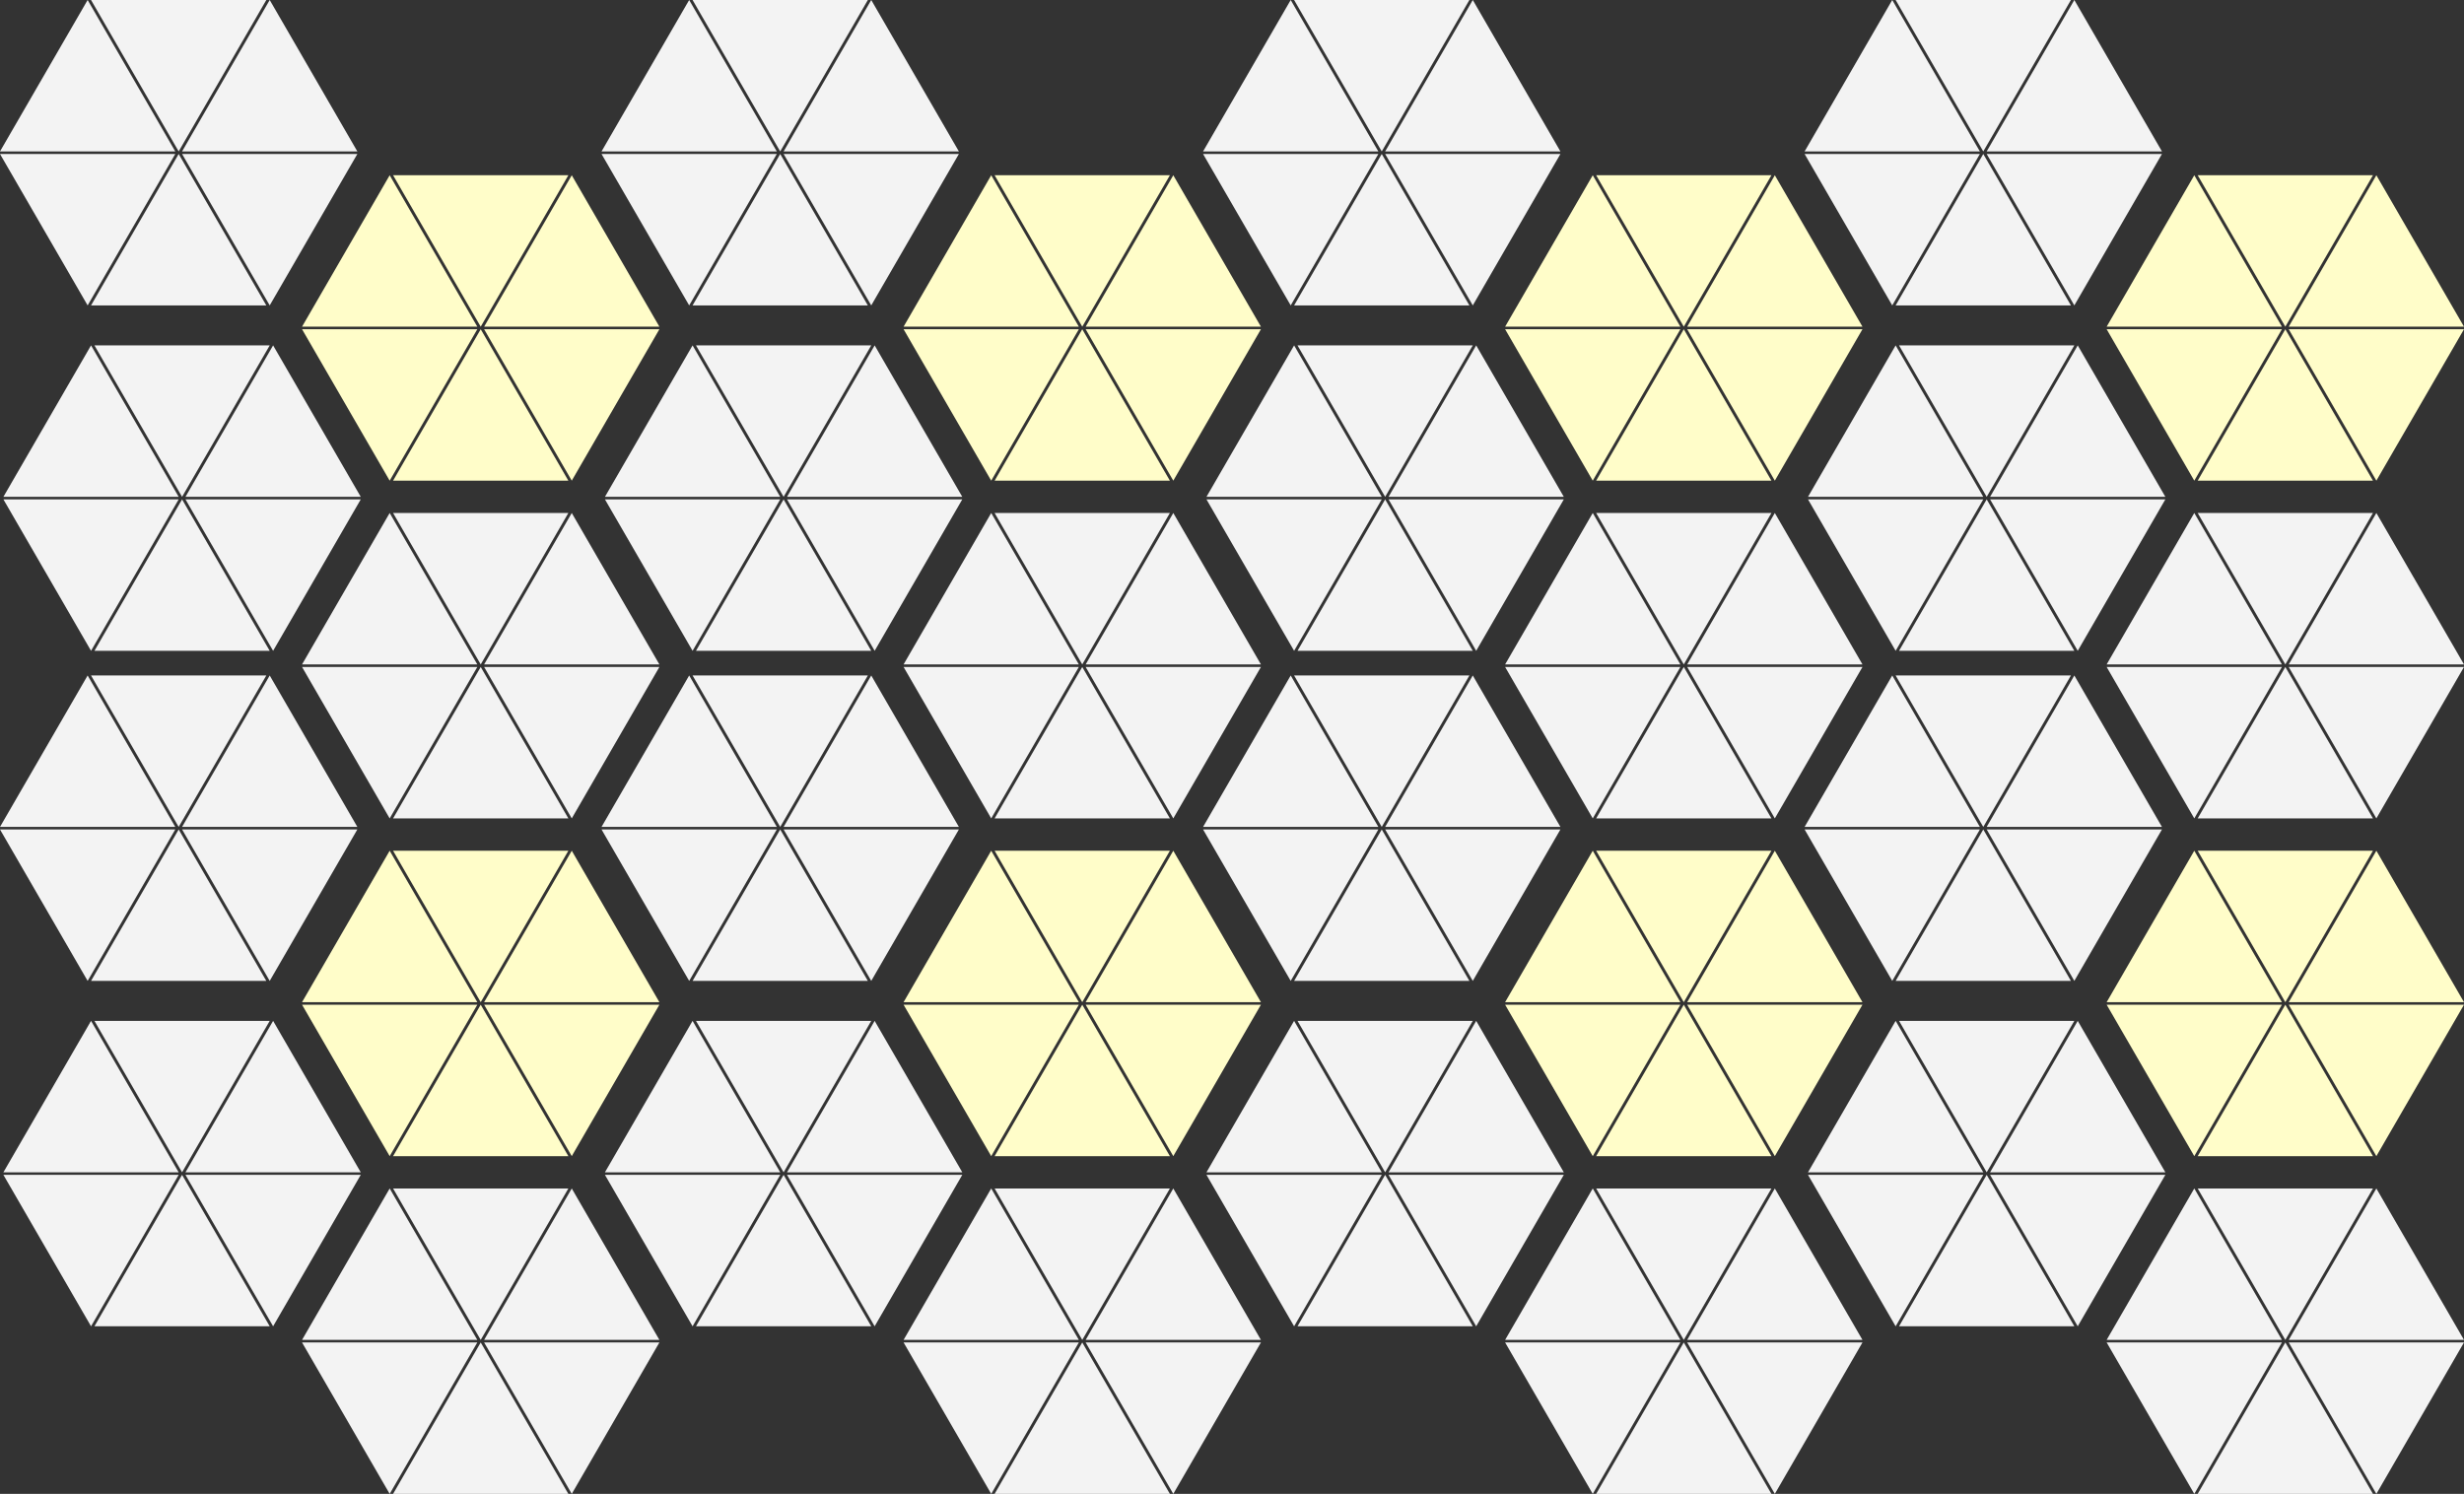 <svg width="2896" height="1756" viewBox="0 0 2896 1756" fill="none" xmlns="http://www.w3.org/2000/svg">
<rect x="0" y="0" width="2896" height="1756" fill="#333333" stroke="none"/>
<path d="M107 1200L210 1378H4L107 1200Z" fill="#F3F3F3" id="hexagon-mask-primary"/>
<path d="M321 1200L424 1378H218L321 1200Z" fill="#F3F3F3" id="hexagon-mask-primary"/>
<path d="M321 1559L218 1381H424L321 1559Z" fill="#F3F3F3" id="hexagon-mask-primary"/>
<path d="M107 1559L4 1381H210L107 1559Z" fill="#F3F3F3" id="hexagon-mask-primary"/>
<path d="M214 1381L317 1559L111 1559L214 1381Z" fill="#F3F3F3" id="hexagon-mask-primary"/>
<path d="M214 1378L317 1200L111 1200L214 1378Z" fill="#F3F3F3" id="hexagon-mask-primary"/>
<path d="M458 1397L561 1575H355L458 1397Z" fill="#F3F3F3" id="hexagon-mask-primary"/>
<path d="M672 1397L775 1575H569L672 1397Z" fill="#F3F3F3" id="hexagon-mask-primary"/>
<path d="M672 1756L569 1578H775L672 1756Z" fill="#F3F3F3" id="hexagon-mask-primary"/>
<path d="M458 1756L355 1578H561L458 1756Z" fill="#F3F3F3" id="hexagon-mask-primary"/>
<path d="M565 1578L668 1756L462 1756L565 1578Z" fill="#F3F3F3" id="hexagon-mask-primary"/>
<path d="M565 1575L668 1397L462 1397L565 1575Z" fill="#F3F3F3" id="hexagon-mask-primary"/>
<path d="M458 1000L561 1178H355L458 1000Z" fill="#FFFDC9" id="hexagon-mask-tertiary"/>
<path d="M672 1000L775 1178H569L672 1000Z" fill="#FFFDC9" id="hexagon-mask-tertiary"/>
<path d="M672 1359L569 1181H775L672 1359Z" fill="#FFFDC9" id="hexagon-mask-tertiary"/>
<path d="M458 1359L355 1181H561L458 1359Z" fill="#FFFDC9" id="hexagon-mask-tertiary"/>
<path d="M565 1181L668 1359L462 1359L565 1181Z" fill="#FFFDC9" id="hexagon-mask-tertiary"/>
<path d="M565 1178L668 1000L462 1000L565 1178Z" fill="#FFFDC9" id="hexagon-mask-tertiary"/>
<path d="M103 794L206 972H0L103 794Z" fill="#F3F3F3" id="hexagon-mask-primary"/>
<path d="M317 794L420 972H214L317 794Z" fill="#F3F3F3" id="hexagon-mask-primary"/>
<path d="M317 1153L214 975H420L317 1153Z" fill="#F3F3F3" id="hexagon-mask-primary"/>
<path d="M103 1153L3.11498e-06 975H206L103 1153Z" fill="#F3F3F3" id="hexagon-mask-primary"/>
<path d="M210 975L313 1153L107 1153L210 975Z" fill="#F3F3F3" id="hexagon-mask-primary"/>
<path d="M210 972L313 794L107 794L210 972Z" fill="#F3F3F3" id="hexagon-mask-primary"/>
<path d="M814 1200L917 1378H711L814 1200Z" fill="#F3F3F3" id="hexagon-mask-primary"/>
<path d="M1028 1200L1131 1378H925L1028 1200Z" fill="#F3F3F3" id="hexagon-mask-primary"/>
<path d="M1028 1559L925 1381H1131L1028 1559Z" fill="#F3F3F3" id="hexagon-mask-primary"/>
<path d="M814 1559L711 1381H917L814 1559Z" fill="#F3F3F3" id="hexagon-mask-primary"/>
<path d="M921 1381L1024 1559L818 1559L921 1381Z" fill="#F3F3F3" id="hexagon-mask-primary"/>
<path d="M921 1378L1024 1200L818 1200L921 1378Z" fill="#F3F3F3" id="hexagon-mask-primary"/>
<path d="M1165 1397L1268 1575H1062L1165 1397Z" fill="#F3F3F3" id="hexagon-mask-primary"/>
<path d="M1379 1397L1482 1575H1276L1379 1397Z" fill="#F3F3F3" id="hexagon-mask-primary"/>
<path d="M1379 1756L1276 1578H1482L1379 1756Z" fill="#F3F3F3" id="hexagon-mask-primary"/>
<path d="M1165 1756L1062 1578H1268L1165 1756Z" fill="#F3F3F3" id="hexagon-mask-primary"/>
<path d="M1272 1578L1375 1756L1169 1756L1272 1578Z" fill="#F3F3F3" id="hexagon-mask-primary"/>
<path d="M1272 1575L1375 1397L1169 1397L1272 1575Z" fill="#F3F3F3" id="hexagon-mask-primary"/>
<path d="M1165 1000L1268 1178H1062L1165 1000Z" fill="#FFFDC9" id="hexagon-mask-tertiary"/>
<path d="M1379 1000L1482 1178H1276L1379 1000Z" fill="#FFFDC9" id="hexagon-mask-tertiary"/>
<path d="M1379 1359L1276 1181H1482L1379 1359Z" fill="#FFFDC9" id="hexagon-mask-tertiary"/>
<path d="M1165 1359L1062 1181H1268L1165 1359Z" fill="#FFFDC9" id="hexagon-mask-tertiary"/>
<path d="M1272 1181L1375 1359L1169 1359L1272 1181Z" fill="#FFFDC9" id="hexagon-mask-tertiary"/>
<path d="M1272 1178L1375 1000L1169 1000L1272 1178Z" fill="#FFFDC9" id="hexagon-mask-tertiary"/>
<path d="M810 794L913 972H707L810 794Z" fill="#F3F3F3" id="hexagon-mask-primary"/>
<path d="M1024 794L1127 972H921L1024 794Z" fill="#F3F3F3" id="hexagon-mask-primary"/>
<path d="M1024 1153L921 975H1127L1024 1153Z" fill="#F3F3F3" id="hexagon-mask-primary"/>
<path d="M810 1153L707 975H913L810 1153Z" fill="#F3F3F3" id="hexagon-mask-primary"/>
<path d="M917 975L1020 1153L814 1153L917 975Z" fill="#F3F3F3" id="hexagon-mask-primary"/>
<path d="M917 972L1020 794L814 794L917 972Z" fill="#F3F3F3" id="hexagon-mask-primary"/>
<path d="M107 406L210 584H4L107 406Z" fill="#F3F3F3" id="hexagon-mask-primary"/>
<path d="M321 406L424 584H218L321 406Z" fill="#F3F3F3" id="hexagon-mask-primary"/>
<path d="M321 765L218 587H424L321 765Z" fill="#F3F3F3" id="hexagon-mask-primary"/>
<path d="M107 765L4 587H210L107 765Z" fill="#F3F3F3" id="hexagon-mask-primary"/>
<path d="M214 587L317 765L111 765L214 587Z" fill="#F3F3F3" id="hexagon-mask-primary"/>
<path d="M214 584L317 406L111 406L214 584Z" fill="#F3F3F3" id="hexagon-mask-primary"/>
<path d="M458 603L561 781H355L458 603Z" fill="#F3F3F3" id="hexagon-mask-primary"/>
<path d="M672 603L775 781H569L672 603Z" fill="#F3F3F3" id="hexagon-mask-primary"/>
<path d="M672 962L569 784H775L672 962Z" fill="#F3F3F3" id="hexagon-mask-primary"/>
<path d="M458 962L355 784H561L458 962Z" fill="#F3F3F3" id="hexagon-mask-primary"/>
<path d="M565 784L668 962L462 962L565 784Z" fill="#F3F3F3" id="hexagon-mask-primary"/>
<path d="M565 781L668 603L462 603L565 781Z" fill="#F3F3F3" id="hexagon-mask-primary"/>
<path d="M458 206L561 384H355L458 206Z" fill="#FFFDC9" id="hexagon-mask-tertiary"/>
<path d="M672 206L775 384H569L672 206Z" fill="#FFFDC9" id="hexagon-mask-tertiary"/>
<path d="M672 565L569 387H775L672 565Z" fill="#FFFDC9" id="hexagon-mask-tertiary"/>
<path d="M458 565L355 387H561L458 565Z" fill="#FFFDC9" id="hexagon-mask-tertiary"/>
<path d="M565 387L668 565L462 565L565 387Z" fill="#FFFDC9" id="hexagon-mask-tertiary"/>
<path d="M565 384L668 206L462 206L565 384Z" fill="#FFFDC9" id="hexagon-mask-tertiary"/>
<path d="M103 0L206 178H0L103 0Z" fill="#F3F3F3" id="hexagon-mask-primary"/>
<path d="M317 0L420 178H214L317 0Z" fill="#F3F3F3" id="hexagon-mask-primary"/>
<path d="M317 359L214 181H420L317 359Z" fill="#F3F3F3" id="hexagon-mask-primary"/>
<path d="M103 359L3.11498e-06 181H206L103 359Z" fill="#F3F3F3" id="hexagon-mask-primary"/>
<path d="M210 181L313 359L107 359L210 181Z" fill="#F3F3F3" id="hexagon-mask-primary"/>
<path d="M210 178L313 -1.0644e-06L107 -1.90735e-05L210 178Z" fill="#F3F3F3" id="hexagon-mask-primary"/>
<path d="M814 406L917 584H711L814 406Z" fill="#F3F3F3" id="hexagon-mask-primary"/>
<path d="M1028 406L1131 584H925L1028 406Z" fill="#F3F3F3" id="hexagon-mask-primary"/>
<path d="M1028 765L925 587H1131L1028 765Z" fill="#F3F3F3" id="hexagon-mask-primary"/>
<path d="M814 765L711 587H917L814 765Z" fill="#F3F3F3" id="hexagon-mask-primary"/>
<path d="M921 587L1024 765L818 765L921 587Z" fill="#F3F3F3" id="hexagon-mask-primary"/>
<path d="M921 584L1024 406L818 406L921 584Z" fill="#F3F3F3" id="hexagon-mask-primary"/>
<path d="M1165 603L1268 781H1062L1165 603Z" fill="#F3F3F3" id="hexagon-mask-primary"/>
<path d="M1379 603L1482 781H1276L1379 603Z" fill="#F3F3F3" id="hexagon-mask-primary"/>
<path d="M1379 962L1276 784H1482L1379 962Z" fill="#F3F3F3" id="hexagon-mask-primary"/>
<path d="M1165 962L1062 784H1268L1165 962Z" fill="#F3F3F3" id="hexagon-mask-primary"/>
<path d="M1272 784L1375 962L1169 962L1272 784Z" fill="#F3F3F3" id="hexagon-mask-primary"/>
<path d="M1272 781L1375 603L1169 603L1272 781Z" fill="#F3F3F3" id="hexagon-mask-primary"/>
<path d="M1165 206L1268 384H1062L1165 206Z" fill="#FFFDC9" id="hexagon-mask-tertiary"/>
<path d="M1379 206L1482 384H1276L1379 206Z" fill="#FFFDC9" id="hexagon-mask-tertiary"/>
<path d="M1379 565L1276 387H1482L1379 565Z" fill="#FFFDC9" id="hexagon-mask-tertiary"/>
<path d="M1165 565L1062 387H1268L1165 565Z" fill="#FFFDC9" id="hexagon-mask-tertiary"/>
<path d="M1272 387L1375 565L1169 565L1272 387Z" fill="#FFFDC9" id="hexagon-mask-tertiary"/>
<path d="M1272 384L1375 206L1169 206L1272 384Z" fill="#FFFDC9" id="hexagon-mask-tertiary"/>
<path d="M810 0L913 178H707L810 0Z" fill="#F3F3F3" id="hexagon-mask-primary"/>
<path d="M1024 0L1127 178H921L1024 0Z" fill="#F3F3F3" id="hexagon-mask-primary"/>
<path d="M1024 359L921 181H1127L1024 359Z" fill="#F3F3F3" id="hexagon-mask-primary"/>
<path d="M810 359L707 181H913L810 359Z" fill="#F3F3F3" id="hexagon-mask-primary"/>
<path d="M917 181L1020 359L814 359L917 181Z" fill="#F3F3F3" id="hexagon-mask-primary"/>
<path d="M917 178L1020 -1.0644e-06L814 -1.90735e-05L917 178Z" fill="#F3F3F3" id="hexagon-mask-primary"/>
<path d="M1521 1200L1624 1378H1418L1521 1200Z" fill="#F3F3F3" id="hexagon-mask-primary"/>
<path d="M1735 1200L1838 1378H1632L1735 1200Z" fill="#F3F3F3" id="hexagon-mask-primary"/>
<path d="M1735 1559L1632 1381H1838L1735 1559Z" fill="#F3F3F3" id="hexagon-mask-primary"/>
<path d="M1521 1559L1418 1381H1624L1521 1559Z" fill="#F3F3F3" id="hexagon-mask-primary"/>
<path d="M1628 1381L1731 1559L1525 1559L1628 1381Z" fill="#F3F3F3" id="hexagon-mask-primary"/>
<path d="M1628 1378L1731 1200L1525 1200L1628 1378Z" fill="#F3F3F3" id="hexagon-mask-primary"/>
<path d="M1872 1397L1975 1575H1769L1872 1397Z" fill="#F3F3F3" id="hexagon-mask-primary"/>
<path d="M2086 1397L2189 1575H1983L2086 1397Z" fill="#F3F3F3" id="hexagon-mask-primary"/>
<path d="M2086 1756L1983 1578H2189L2086 1756Z" fill="#F3F3F3" id="hexagon-mask-primary"/>
<path d="M1872 1756L1769 1578H1975L1872 1756Z" fill="#F3F3F3" id="hexagon-mask-primary"/>
<path d="M1979 1578L2082 1756L1876 1756L1979 1578Z" fill="#F3F3F3" id="hexagon-mask-primary"/>
<path d="M1979 1575L2082 1397L1876 1397L1979 1575Z" fill="#F3F3F3" id="hexagon-mask-primary"/>
<path d="M1872 1000L1975 1178H1769L1872 1000Z" fill="#FFFDC9" id="hexagon-mask-tertiary"/>
<path d="M2086 1000L2189 1178H1983L2086 1000Z" fill="#FFFDC9" id="hexagon-mask-tertiary"/>
<path d="M2086 1359L1983 1181H2189L2086 1359Z" fill="#FFFDC9" id="hexagon-mask-tertiary"/>
<path d="M1872 1359L1769 1181H1975L1872 1359Z" fill="#FFFDC9" id="hexagon-mask-tertiary"/>
<path d="M1979 1181L2082 1359L1876 1359L1979 1181Z" fill="#FFFDC9" id="hexagon-mask-tertiary"/>
<path d="M1979 1178L2082 1000L1876 1000L1979 1178Z" fill="#FFFDC9" id="hexagon-mask-tertiary"/>
<path d="M1517 794L1620 972H1414L1517 794Z" fill="#F3F3F3" id="hexagon-mask-primary"/>
<path d="M1731 794L1834 972H1628L1731 794Z" fill="#F3F3F3" id="hexagon-mask-primary"/>
<path d="M1731 1153L1628 975H1834L1731 1153Z" fill="#F3F3F3" id="hexagon-mask-primary"/>
<path d="M1517 1153L1414 975H1620L1517 1153Z" fill="#F3F3F3" id="hexagon-mask-primary"/>
<path d="M1624 975L1727 1153L1521 1153L1624 975Z" fill="#F3F3F3" id="hexagon-mask-primary"/>
<path d="M1624 972L1727 794L1521 794L1624 972Z" fill="#F3F3F3" id="hexagon-mask-primary"/>
<path d="M2228 1200L2331 1378H2125L2228 1200Z" fill="#F3F3F3" id="hexagon-mask-primary"/>
<path d="M2442 1200L2545 1378H2339L2442 1200Z" fill="#F3F3F3" id="hexagon-mask-primary"/>
<path d="M2442 1559L2339 1381H2545L2442 1559Z" fill="#F3F3F3" id="hexagon-mask-primary"/>
<path d="M2228 1559L2125 1381H2331L2228 1559Z" fill="#F3F3F3" id="hexagon-mask-primary"/>
<path d="M2335 1381L2438 1559L2232 1559L2335 1381Z" fill="#F3F3F3" id="hexagon-mask-primary"/>
<path d="M2335 1378L2438 1200L2232 1200L2335 1378Z" fill="#F3F3F3" id="hexagon-mask-primary"/>
<path d="M2579 1397L2682 1575H2476L2579 1397Z" fill="#F3F3F3" id="hexagon-mask-primary"/>
<path d="M2793 1397L2896 1575H2690L2793 1397Z" fill="#F3F3F3" id="hexagon-mask-primary"/>
<path d="M2793 1756L2690 1578H2896L2793 1756Z" fill="#F3F3F3" id="hexagon-mask-primary"/>
<path d="M2579 1756L2476 1578H2682L2579 1756Z" fill="#F3F3F3" id="hexagon-mask-primary"/>
<path d="M2686 1578L2789 1756L2583 1756L2686 1578Z" fill="#F3F3F3" id="hexagon-mask-primary"/>
<path d="M2686 1575L2789 1397L2583 1397L2686 1575Z" fill="#F3F3F3" id="hexagon-mask-primary"/>
<path d="M2579 1000L2682 1178H2476L2579 1000Z" fill="#FFFDC9" id="hexagon-mask-tertiary"/>
<path d="M2793 1000L2896 1178H2690L2793 1000Z" fill="#FFFDC9" id="hexagon-mask-tertiary"/>
<path d="M2793 1359L2690 1181H2896L2793 1359Z" fill="#FFFDC9" id="hexagon-mask-tertiary"/>
<path d="M2579 1359L2476 1181H2682L2579 1359Z" fill="#FFFDC9" id="hexagon-mask-tertiary"/>
<path d="M2686 1181L2789 1359L2583 1359L2686 1181Z" fill="#FFFDC9" id="hexagon-mask-tertiary"/>
<path d="M2686 1178L2789 1000L2583 1000L2686 1178Z" fill="#FFFDC9" id="hexagon-mask-tertiary"/>
<path d="M2224 794L2327 972H2121L2224 794Z" fill="#F3F3F3" id="hexagon-mask-primary"/>
<path d="M2438 794L2541 972H2335L2438 794Z" fill="#F3F3F3" id="hexagon-mask-primary"/>
<path d="M2438 1153L2335 975H2541L2438 1153Z" fill="#F3F3F3" id="hexagon-mask-primary"/>
<path d="M2224 1153L2121 975H2327L2224 1153Z" fill="#F3F3F3" id="hexagon-mask-primary"/>
<path d="M2331 975L2434 1153L2228 1153L2331 975Z" fill="#F3F3F3" id="hexagon-mask-primary"/>
<path d="M2331 972L2434 794L2228 794L2331 972Z" fill="#F3F3F3" id="hexagon-mask-primary"/>
<path d="M1521 406L1624 584H1418L1521 406Z" fill="#F3F3F3" id="hexagon-mask-primary"/>
<path d="M1735 406L1838 584H1632L1735 406Z" fill="#F3F3F3" id="hexagon-mask-primary"/>
<path d="M1735 765L1632 587H1838L1735 765Z" fill="#F3F3F3" id="hexagon-mask-primary"/>
<path d="M1521 765L1418 587H1624L1521 765Z" fill="#F3F3F3" id="hexagon-mask-primary"/>
<path d="M1628 587L1731 765L1525 765L1628 587Z" fill="#F3F3F3" id="hexagon-mask-primary"/>
<path d="M1628 584L1731 406L1525 406L1628 584Z" fill="#F3F3F3" id="hexagon-mask-primary"/>
<path d="M1872 603L1975 781H1769L1872 603Z" fill="#F3F3F3" id="hexagon-mask-primary"/>
<path d="M2086 603L2189 781H1983L2086 603Z" fill="#F3F3F3" id="hexagon-mask-primary"/>
<path d="M2086 962L1983 784H2189L2086 962Z" fill="#F3F3F3" id="hexagon-mask-primary"/>
<path d="M1872 962L1769 784H1975L1872 962Z" fill="#F3F3F3" id="hexagon-mask-primary"/>
<path d="M1979 784L2082 962L1876 962L1979 784Z" fill="#F3F3F3" id="hexagon-mask-primary"/>
<path d="M1979 781L2082 603L1876 603L1979 781Z" fill="#F3F3F3" id="hexagon-mask-primary"/>
<path d="M1872 206L1975 384H1769L1872 206Z" fill="#FFFDC9" id="hexagon-mask-tertiary"/>
<path d="M2086 206L2189 384H1983L2086 206Z" fill="#FFFDC9" id="hexagon-mask-tertiary"/>
<path d="M2086 565L1983 387H2189L2086 565Z" fill="#FFFDC9" id="hexagon-mask-tertiary"/>
<path d="M1872 565L1769 387H1975L1872 565Z" fill="#FFFDC9" id="hexagon-mask-tertiary"/>
<path d="M1979 387L2082 565L1876 565L1979 387Z" fill="#FFFDC9" id="hexagon-mask-tertiary"/>
<path d="M1979 384L2082 206L1876 206L1979 384Z" fill="#FFFDC9" id="hexagon-mask-tertiary"/>
<path d="M1517 0L1620 178H1414L1517 0Z" fill="#F3F3F3" id="hexagon-mask-primary"/>
<path d="M1731 0L1834 178H1628L1731 0Z" fill="#F3F3F3" id="hexagon-mask-primary"/>
<path d="M1731 359L1628 181H1834L1731 359Z" fill="#F3F3F3" id="hexagon-mask-primary"/>
<path d="M1517 359L1414 181H1620L1517 359Z" fill="#F3F3F3" id="hexagon-mask-primary"/>
<path d="M1624 181L1727 359L1521 359L1624 181Z" fill="#F3F3F3" id="hexagon-mask-primary"/>
<path d="M1624 178L1727 -1.0644e-06L1521 -1.90735e-05L1624 178Z" fill="#F3F3F3" id="hexagon-mask-primary"/>
<path d="M2228 406L2331 584H2125L2228 406Z" fill="#F3F3F3" id="hexagon-mask-primary"/>
<path d="M2442 406L2545 584H2339L2442 406Z" fill="#F3F3F3" id="hexagon-mask-primary"/>
<path d="M2442 765L2339 587H2545L2442 765Z" fill="#F3F3F3" id="hexagon-mask-primary"/>
<path d="M2228 765L2125 587H2331L2228 765Z" fill="#F3F3F3" id="hexagon-mask-primary"/>
<path d="M2335 587L2438 765L2232 765L2335 587Z" fill="#F3F3F3" id="hexagon-mask-primary"/>
<path d="M2335 584L2438 406L2232 406L2335 584Z" fill="#F3F3F3" id="hexagon-mask-primary"/>
<path d="M2579 603L2682 781H2476L2579 603Z" fill="#F3F3F3" id="hexagon-mask-primary"/>
<path d="M2793 603L2896 781H2690L2793 603Z" fill="#F3F3F3" id="hexagon-mask-primary"/>
<path d="M2793 962L2690 784H2896L2793 962Z" fill="#F3F3F3" id="hexagon-mask-primary"/>
<path d="M2579 962L2476 784H2682L2579 962Z" fill="#F3F3F3" id="hexagon-mask-primary"/>
<path d="M2686 784L2789 962L2583 962L2686 784Z" fill="#F3F3F3" id="hexagon-mask-primary"/>
<path d="M2686 781L2789 603L2583 603L2686 781Z" fill="#F3F3F3" id="hexagon-mask-primary"/>
<path d="M2579 206L2682 384H2476L2579 206Z" fill="#FFFDC9" id="hexagon-mask-tertiary"/>
<path d="M2793 206L2896 384H2690L2793 206Z" fill="#FFFDC9" id="hexagon-mask-tertiary"/>
<path d="M2793 565L2690 387H2896L2793 565Z" fill="#FFFDC9" id="hexagon-mask-tertiary"/>
<path d="M2579 565L2476 387H2682L2579 565Z" fill="#FFFDC9" id="hexagon-mask-tertiary"/>
<path d="M2686 387L2789 565L2583 565L2686 387Z" fill="#FFFDC9" id="hexagon-mask-tertiary"/>
<path d="M2686 384L2789 206L2583 206L2686 384Z" fill="#FFFDC9" id="hexagon-mask-tertiary"/>
<path d="M2224 0L2327 178H2121L2224 0Z" fill="#F3F3F3" id="hexagon-mask-primary"/>
<path d="M2438 0L2541 178H2335L2438 0Z" fill="#F3F3F3" id="hexagon-mask-primary"/>
<path d="M2438 359L2335 181H2541L2438 359Z" fill="#F3F3F3" id="hexagon-mask-primary"/>
<path d="M2224 359L2121 181H2327L2224 359Z" fill="#F3F3F3" id="hexagon-mask-primary"/>
<path d="M2331 181L2434 359L2228 359L2331 181Z" fill="#F3F3F3" id="hexagon-mask-primary"/>
<path d="M2331 178L2434 -1.0644e-06L2228 -1.90735e-05L2331 178Z" fill="#F3F3F3" id="hexagon-mask-primary"/>
</svg>
